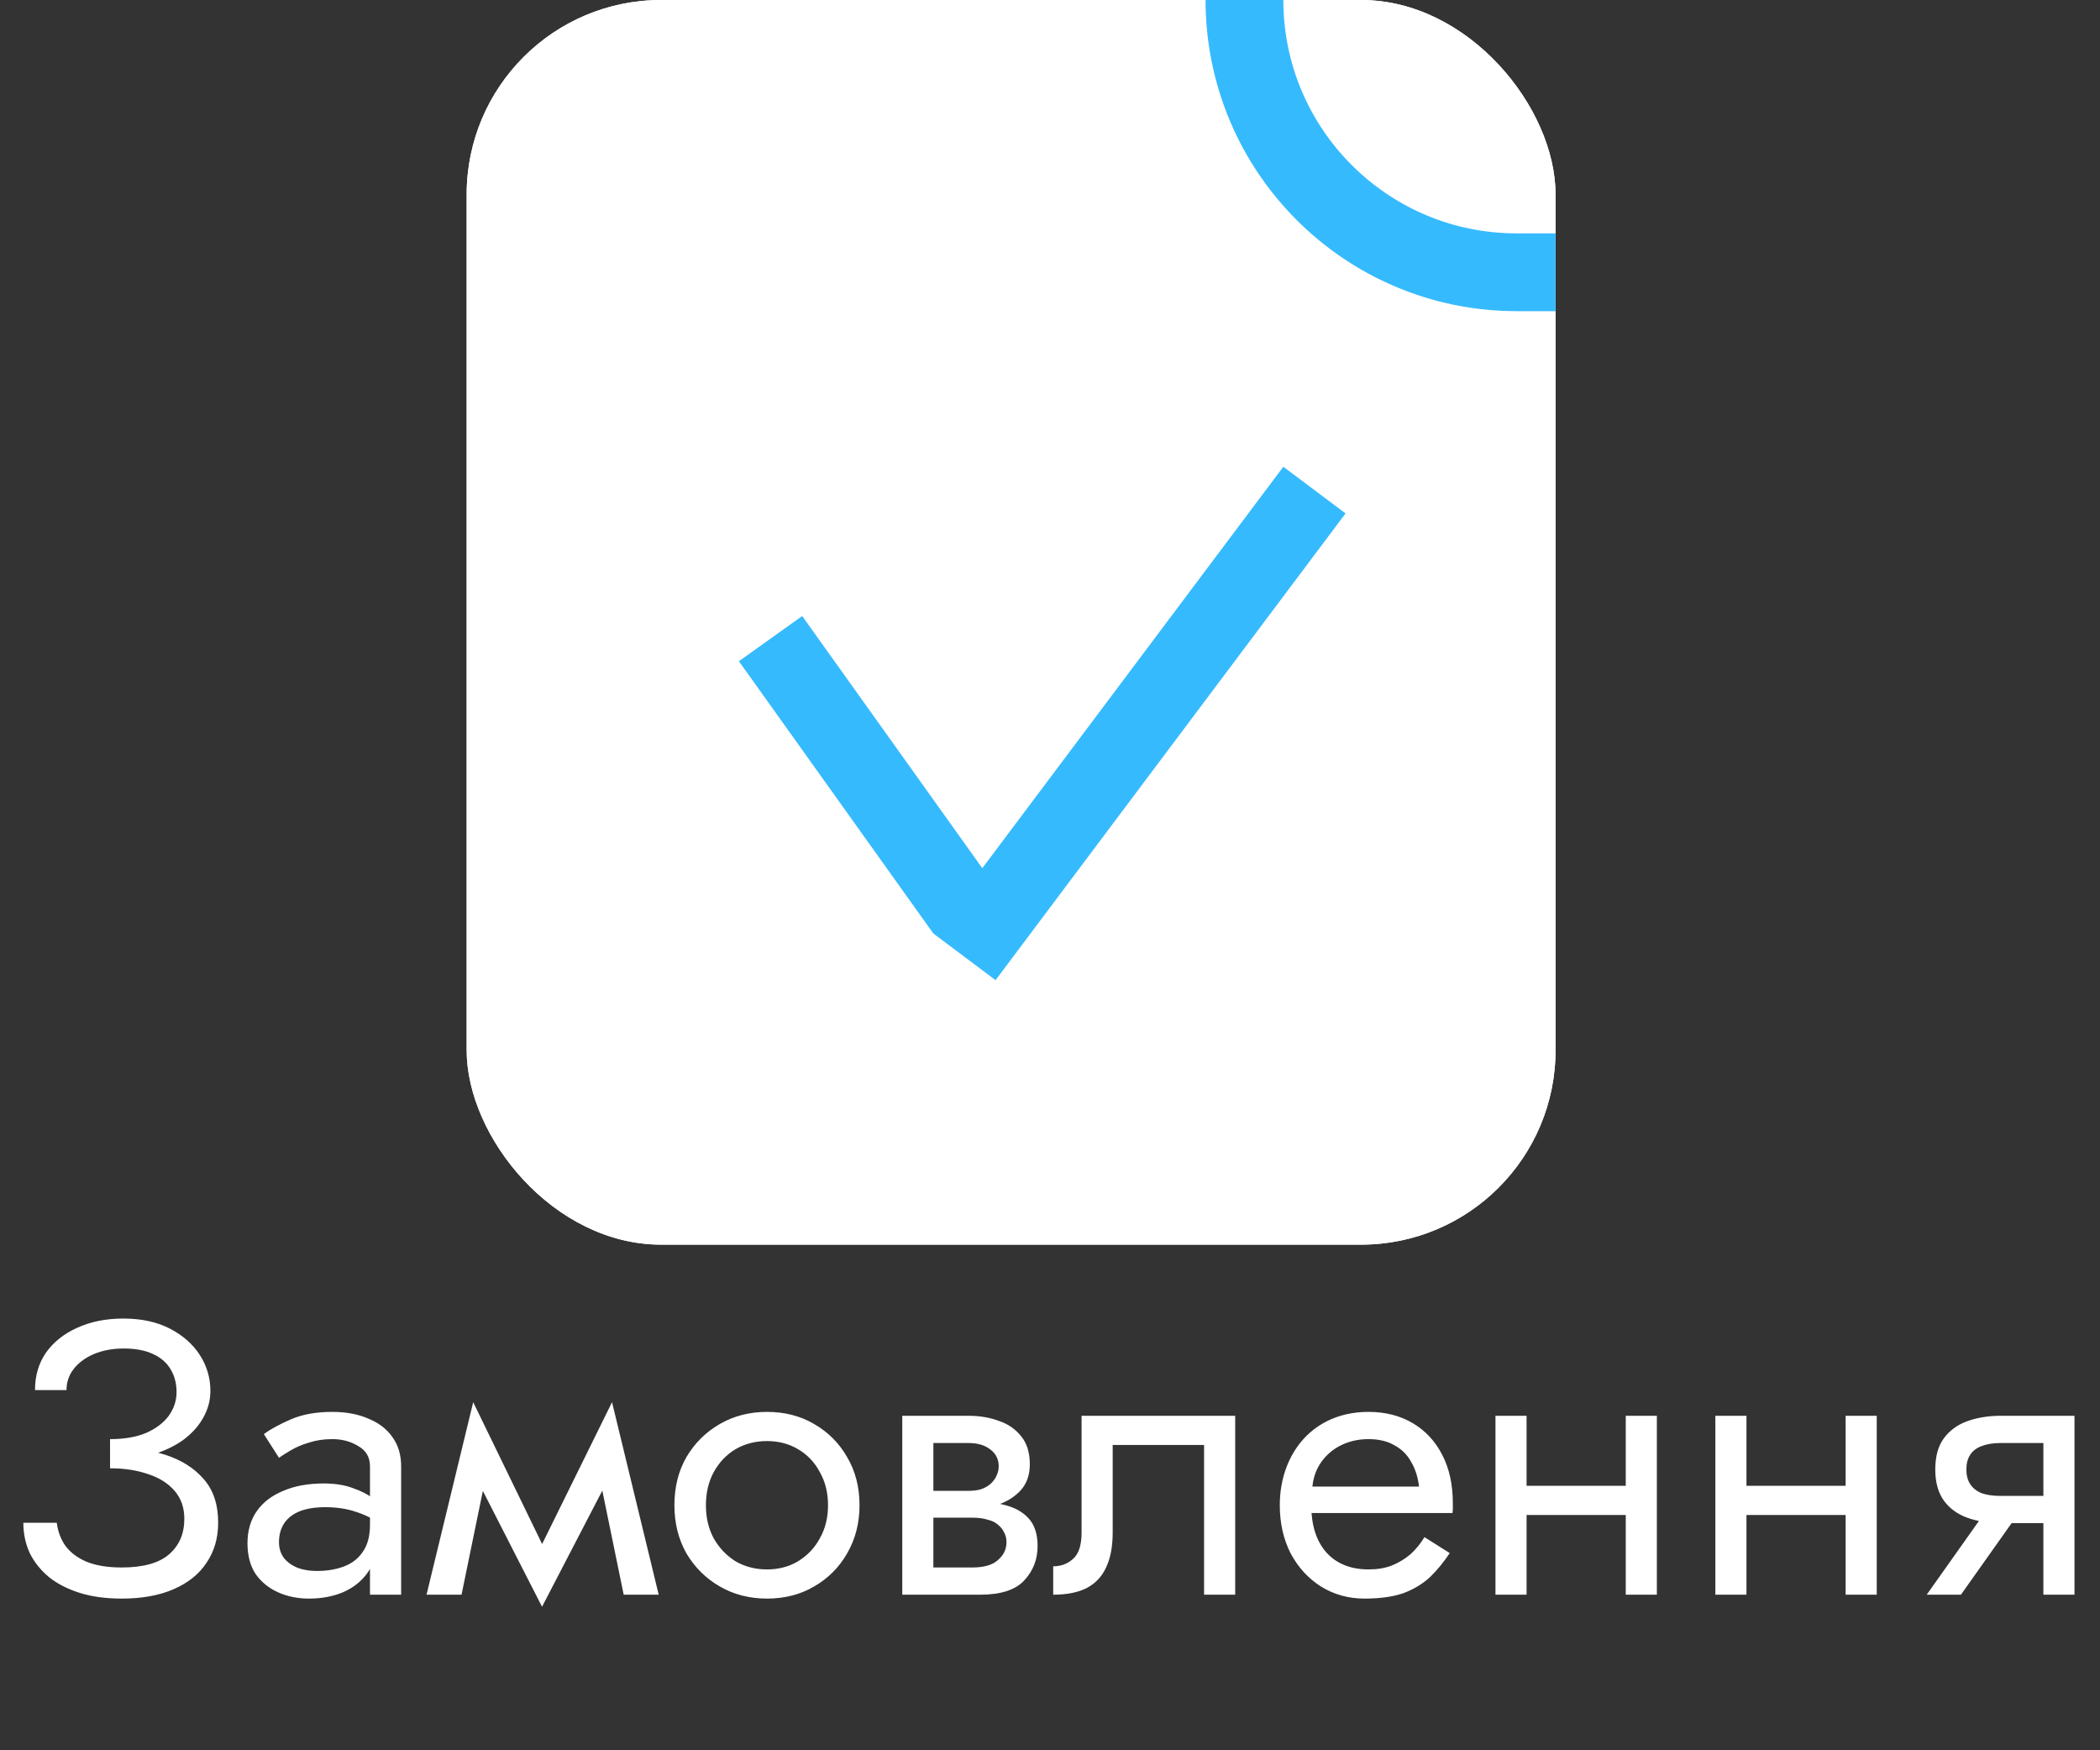 <svg width="54" height="45" viewBox="0 0 54 45" fill="none" xmlns="http://www.w3.org/2000/svg">
<rect x="0" y="0" width="54" height="45" fill="#333333" stroke="none"/>
<path d="M2.83 37.55C3.217 37.55 3.567 37.503 3.88 37.41C4.2 37.317 4.473 37.19 4.7 37.03C4.927 36.863 5.1 36.673 5.22 36.46C5.347 36.24 5.41 36.007 5.41 35.76C5.41 35.427 5.32 35.12 5.14 34.84C4.96 34.56 4.703 34.333 4.37 34.16C4.037 33.987 3.637 33.9 3.17 33.9C2.723 33.9 2.327 33.98 1.98 34.14C1.64 34.293 1.373 34.507 1.18 34.78C0.993 35.053 0.9 35.373 0.9 35.74H1.71C1.71 35.533 1.773 35.35 1.9 35.19C2.027 35.03 2.2 34.903 2.42 34.81C2.647 34.717 2.9 34.67 3.18 34.67C3.48 34.67 3.73 34.717 3.93 34.81C4.137 34.903 4.29 35.037 4.39 35.21C4.49 35.377 4.54 35.57 4.54 35.79C4.54 36.01 4.473 36.213 4.34 36.4C4.207 36.58 4.013 36.727 3.76 36.84C3.507 36.947 3.197 37 2.83 37V37.55ZM3.13 41.1C3.65 41.1 4.093 41.02 4.46 40.86C4.833 40.7 5.117 40.473 5.31 40.18C5.51 39.887 5.61 39.543 5.61 39.15C5.61 38.683 5.487 38.31 5.24 38.03C4.993 37.743 4.66 37.533 4.24 37.4C3.82 37.267 3.35 37.2 2.83 37.2V37.75C3.197 37.75 3.523 37.8 3.81 37.9C4.097 37.993 4.323 38.137 4.49 38.33C4.657 38.523 4.74 38.763 4.74 39.05C4.74 39.43 4.61 39.733 4.35 39.96C4.09 40.187 3.683 40.3 3.13 40.3C2.763 40.3 2.46 40.25 2.22 40.15C1.987 40.05 1.807 39.913 1.68 39.74C1.56 39.567 1.487 39.37 1.46 39.15H0.6C0.6 39.423 0.653 39.68 0.76 39.92C0.873 40.153 1.037 40.36 1.25 40.54C1.463 40.713 1.727 40.85 2.04 40.95C2.353 41.05 2.717 41.1 3.13 41.1ZM7.174 39.65C7.174 39.463 7.218 39.303 7.304 39.17C7.391 39.037 7.521 38.933 7.694 38.86C7.874 38.787 8.098 38.75 8.364 38.75C8.658 38.75 8.921 38.79 9.154 38.87C9.388 38.943 9.618 39.06 9.844 39.22V38.75C9.798 38.69 9.711 38.613 9.584 38.52C9.458 38.42 9.288 38.333 9.074 38.26C8.868 38.18 8.618 38.14 8.324 38.14C7.924 38.14 7.578 38.203 7.284 38.33C6.991 38.45 6.764 38.623 6.604 38.85C6.444 39.077 6.364 39.353 6.364 39.68C6.364 39.993 6.434 40.257 6.574 40.47C6.721 40.677 6.914 40.833 7.154 40.94C7.394 41.047 7.658 41.1 7.944 41.1C8.264 41.1 8.554 41.047 8.814 40.94C9.074 40.827 9.281 40.667 9.434 40.46C9.594 40.247 9.674 39.993 9.674 39.7L9.514 39.2C9.514 39.487 9.454 39.717 9.334 39.89C9.221 40.063 9.061 40.19 8.854 40.27C8.648 40.35 8.411 40.39 8.144 40.39C7.964 40.39 7.801 40.363 7.654 40.31C7.508 40.25 7.391 40.167 7.304 40.06C7.218 39.947 7.174 39.81 7.174 39.65ZM7.174 37.48C7.248 37.427 7.348 37.363 7.474 37.29C7.608 37.21 7.764 37.143 7.944 37.09C8.124 37.03 8.324 37 8.544 37C8.798 37 9.021 37.06 9.214 37.18C9.414 37.293 9.514 37.467 9.514 37.7V41H10.315V37.7C10.315 37.4 10.238 37.147 10.085 36.94C9.938 36.733 9.731 36.577 9.464 36.47C9.204 36.357 8.898 36.3 8.544 36.3C8.131 36.3 7.778 36.363 7.484 36.49C7.191 36.617 6.958 36.743 6.784 36.87L7.174 37.48ZM16.038 41H16.938L15.738 36.05L15.288 37.35L16.038 41ZM13.638 40.31L13.938 41.31L15.838 37.65L15.738 36.05L13.638 40.31ZM13.938 41.31L14.238 40.31L12.168 36.05L12.068 37.65L13.938 41.31ZM10.968 41H11.868L12.618 37.35L12.168 36.05L10.968 41ZM17.342 38.7C17.342 39.16 17.445 39.573 17.652 39.94C17.866 40.3 18.152 40.583 18.512 40.79C18.872 40.997 19.276 41.1 19.722 41.1C20.175 41.1 20.579 40.997 20.932 40.79C21.292 40.583 21.576 40.3 21.782 39.94C21.995 39.573 22.102 39.16 22.102 38.7C22.102 38.233 21.995 37.82 21.782 37.46C21.576 37.1 21.292 36.817 20.932 36.61C20.579 36.403 20.175 36.3 19.722 36.3C19.276 36.3 18.872 36.403 18.512 36.61C18.152 36.817 17.866 37.1 17.652 37.46C17.445 37.82 17.342 38.233 17.342 38.7ZM18.152 38.7C18.152 38.38 18.219 38.097 18.352 37.85C18.492 37.597 18.679 37.4 18.912 37.26C19.152 37.12 19.422 37.05 19.722 37.05C20.022 37.05 20.289 37.12 20.522 37.26C20.762 37.4 20.949 37.597 21.082 37.85C21.222 38.097 21.292 38.38 21.292 38.7C21.292 39.02 21.222 39.303 21.082 39.55C20.949 39.797 20.762 39.993 20.522 40.14C20.289 40.28 20.022 40.35 19.722 40.35C19.422 40.35 19.152 40.28 18.912 40.14C18.679 39.993 18.492 39.797 18.352 39.55C18.219 39.303 18.152 39.02 18.152 38.7ZM23.671 38.6V39.02H25.001C25.154 39.02 25.285 39.037 25.391 39.07C25.505 39.097 25.595 39.14 25.661 39.2C25.735 39.26 25.788 39.327 25.821 39.4C25.861 39.473 25.881 39.557 25.881 39.65C25.881 39.83 25.808 39.983 25.661 40.11C25.521 40.237 25.301 40.3 25.001 40.3H23.671V41H25.201C25.728 41 26.105 40.88 26.331 40.64C26.564 40.393 26.681 40.097 26.681 39.75C26.681 39.45 26.608 39.217 26.461 39.05C26.314 38.883 26.114 38.767 25.861 38.7C25.608 38.633 25.321 38.6 25.001 38.6H23.671ZM23.671 38.8H24.901C25.188 38.8 25.448 38.76 25.681 38.68C25.921 38.593 26.114 38.467 26.261 38.3C26.408 38.127 26.481 37.91 26.481 37.65C26.481 37.35 26.408 37.11 26.261 36.93C26.114 36.743 25.921 36.61 25.681 36.53C25.448 36.443 25.188 36.4 24.901 36.4H23.671V37.1H24.901C25.141 37.1 25.331 37.157 25.471 37.27C25.611 37.377 25.681 37.52 25.681 37.7C25.681 37.787 25.661 37.87 25.621 37.95C25.588 38.023 25.538 38.09 25.471 38.15C25.404 38.21 25.321 38.257 25.221 38.29C25.128 38.317 25.021 38.33 24.901 38.33H23.671V38.8ZM23.201 36.4V41H24.001V36.4H23.201ZM31.762 36.4H27.812V39.4C27.812 39.727 27.739 39.953 27.592 40.08C27.452 40.207 27.282 40.27 27.082 40.27V41C27.429 41 27.716 40.943 27.942 40.83C28.169 40.71 28.336 40.533 28.442 40.3C28.556 40.06 28.612 39.76 28.612 39.4V37.15H30.962V41H31.762V36.4ZM33.419 38.9H37.349C37.355 38.86 37.359 38.82 37.359 38.78C37.359 38.74 37.359 38.7 37.359 38.66C37.359 38.173 37.269 37.757 37.089 37.41C36.909 37.057 36.655 36.783 36.329 36.59C36.002 36.397 35.622 36.3 35.189 36.3C34.795 36.3 34.439 36.38 34.119 36.54C33.805 36.7 33.549 36.923 33.349 37.21C33.149 37.497 33.015 37.83 32.949 38.21C32.935 38.29 32.925 38.37 32.919 38.45C32.912 38.53 32.909 38.613 32.909 38.7C32.909 39.16 33.002 39.573 33.189 39.94C33.382 40.3 33.642 40.583 33.969 40.79C34.302 40.997 34.675 41.1 35.089 41.1C35.489 41.1 35.822 41.053 36.089 40.96C36.355 40.86 36.582 40.723 36.769 40.55C36.955 40.37 37.125 40.163 37.279 39.93L36.629 39.52C36.529 39.687 36.409 39.833 36.269 39.96C36.129 40.08 35.969 40.177 35.789 40.25C35.615 40.317 35.415 40.35 35.189 40.35C34.889 40.35 34.629 40.287 34.409 40.16C34.189 40.033 34.019 39.847 33.899 39.6C33.779 39.353 33.719 39.053 33.719 38.7L33.739 38.4C33.739 38.113 33.802 37.867 33.929 37.66C34.062 37.447 34.239 37.283 34.459 37.17C34.679 37.057 34.922 37 35.189 37C35.455 37 35.679 37.053 35.859 37.16C36.045 37.26 36.189 37.403 36.289 37.59C36.395 37.77 36.462 37.98 36.489 38.22H33.419V38.9ZM38.925 38.95H42.325V38.2H38.925V38.95ZM41.805 36.4V41H42.605V36.4H41.805ZM38.455 36.4V41H39.255V36.4H38.455ZM44.579 38.95H47.979V38.2H44.579V38.95ZM47.459 36.4V41H48.259V36.4H47.459ZM44.109 36.4V41H44.909V36.4H44.109ZM50.424 41L52.124 38.6H51.244L49.544 41H50.424ZM53.344 41V36.4H52.544V41H53.344ZM52.874 38.46H51.444C51.25 38.46 51.087 38.437 50.954 38.39C50.827 38.337 50.73 38.26 50.664 38.16C50.597 38.06 50.564 37.933 50.564 37.78C50.564 37.627 50.597 37.5 50.664 37.4C50.73 37.3 50.827 37.227 50.954 37.18C51.087 37.127 51.25 37.1 51.444 37.1H52.874V36.4H51.444C51.13 36.4 50.844 36.447 50.584 36.54C50.33 36.633 50.13 36.78 49.984 36.98C49.837 37.18 49.764 37.447 49.764 37.78C49.764 38.107 49.837 38.373 49.984 38.58C50.13 38.78 50.33 38.927 50.584 39.02C50.844 39.113 51.13 39.16 51.444 39.16H52.874V38.46Z" fill="white"/>
<rect x="12" width="28" height="32" rx="5" fill="white"/>
<path d="M40 7H39C35.134 7 32 3.866 32 0V0" stroke="#36BAFE" stroke-width="2"/>
<line x1="19.814" y1="16.419" x2="24.814" y2="23.419" stroke="#36BAFE" stroke-width="2"/>
<line x1="33.8" y1="12.6" x2="24.8" y2="24.6" stroke="#36BAFE" stroke-width="2"/>
<rect x="12" width="28" height="32" rx="5" fill="white"/>
<path d="M40 7H39C35.134 7 32 3.866 32 0V0" stroke="#36BAFE" stroke-width="2"/>
<line x1="19.814" y1="16.419" x2="24.814" y2="23.419" stroke="#36BAFE" stroke-width="2"/>
<line x1="33.8" y1="12.6" x2="24.8" y2="24.6" stroke="#36BAFE" stroke-width="2"/>
</svg>
